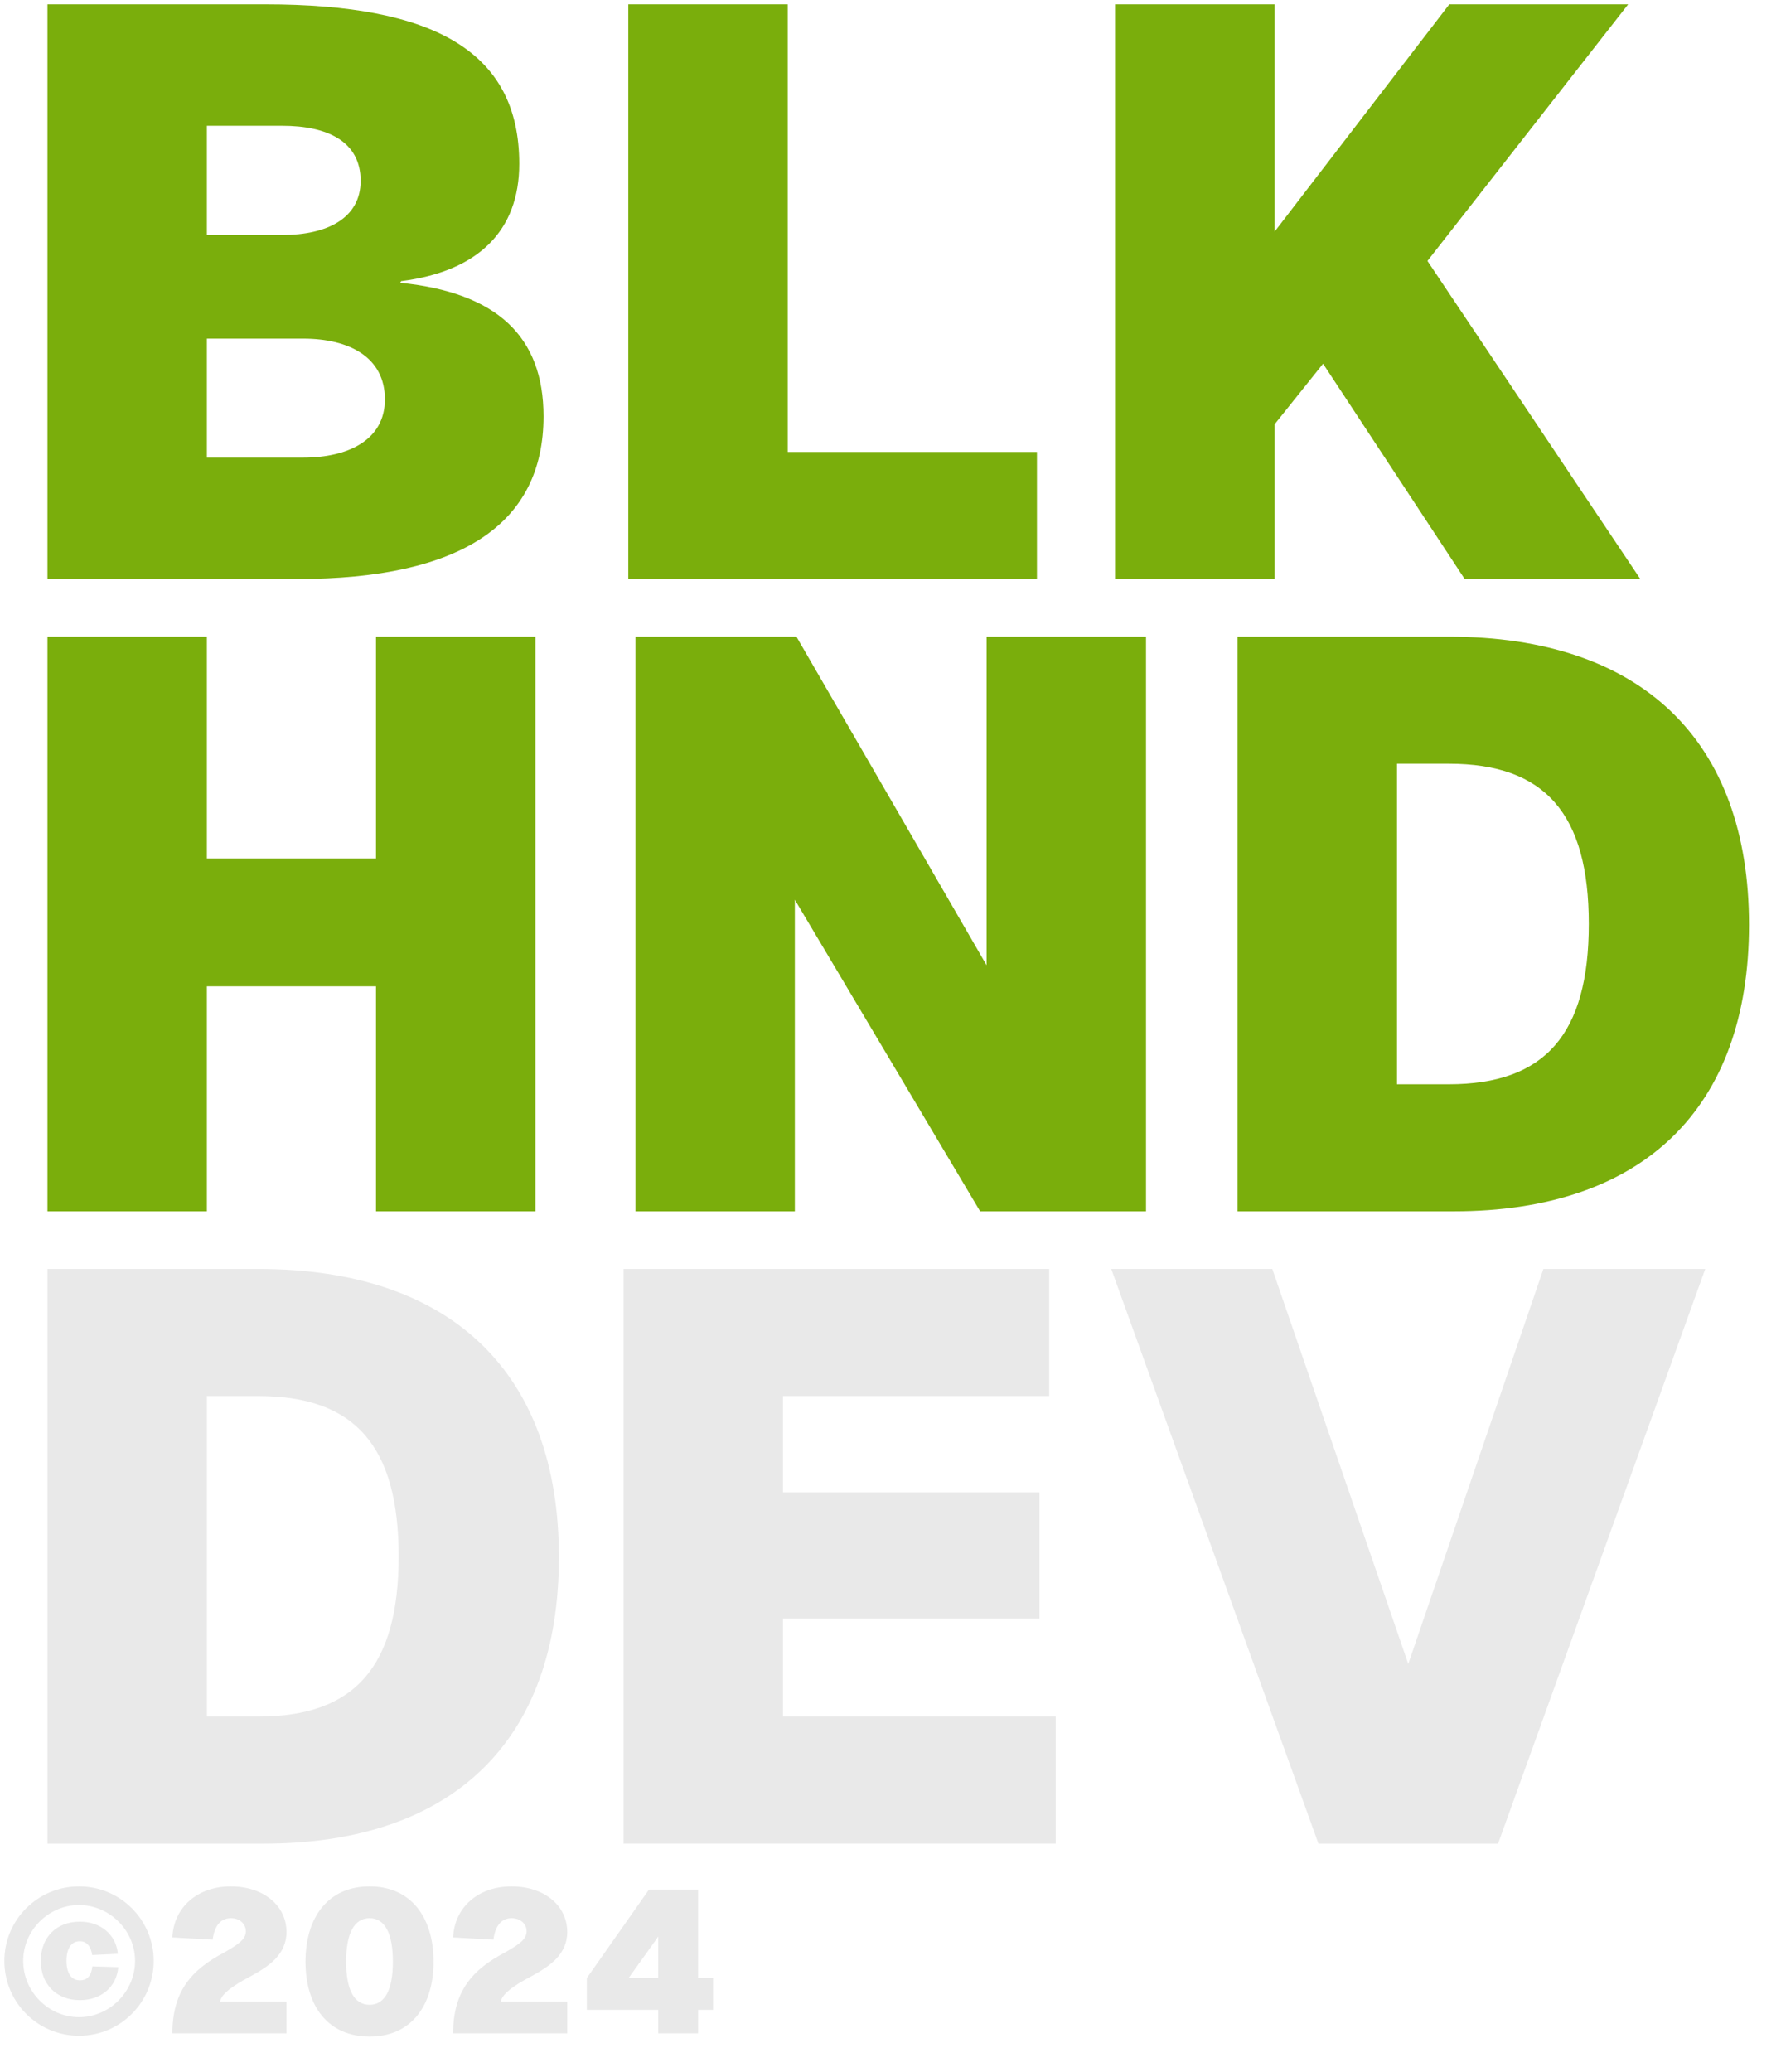 <svg width="49" height="57" viewBox="0 0 49 57" fill="none" xmlns="http://www.w3.org/2000/svg">
<path d="M1.306 15.927V0.12H7.295C11.97 0.12 14.286 1.434 14.286 4.506C14.286 6.354 13.15 7.467 11.035 7.734L11.013 7.779C13.662 8.046 14.954 9.248 14.954 11.452C14.954 14.413 12.682 15.927 8.185 15.927H1.306ZM5.692 12.588H8.341C9.588 12.588 10.59 12.098 10.59 10.985C10.59 9.827 9.61 9.315 8.341 9.315H5.692V12.588ZM5.692 6.465H7.762C9.009 6.465 9.922 5.998 9.922 4.974C9.922 3.905 9.031 3.46 7.762 3.46H5.692V6.465Z" fill="#7AAE0C"/>
<path d="M17.286 15.927V0.12H21.672V12.432H28.529V15.927H17.286Z" fill="#7AAE0C"/>
<path d="M30.679 0.12H35.065V6.376L39.874 0.12H44.795L39.273 7.178L45.129 15.927H40.297L36.401 10.005L35.065 11.675V15.927H30.679V0.12Z" fill="#7AAE0C"/>
<path d="M1.306 33.321V17.514H5.692V23.614H10.345V17.514H14.731V33.321H10.345V27.132H5.692V33.321H1.306Z" fill="#7AAE0C"/>
<path d="M17.482 17.514H21.912L27.144 26.553V17.514H31.53V33.321H26.966L21.868 24.75V33.321H17.482V17.514Z" fill="#7AAE0C"/>
<path d="M39.86 17.514C45.159 17.514 48.12 20.363 48.12 25.44C48.12 30.494 45.203 33.321 39.994 33.321H34.049V17.514H39.86ZM38.435 29.826H39.86C42.51 29.826 43.712 28.445 43.712 25.417C43.712 22.39 42.51 21.009 39.86 21.009H38.435V29.826Z" fill="#7AAE0C"/>
<path d="M7.117 34.907C12.415 34.907 15.377 37.757 15.377 42.833C15.377 47.887 12.46 50.715 7.25 50.715H1.306V34.907H7.117ZM5.692 47.219H7.117C9.766 47.219 10.968 45.839 10.968 42.811C10.968 39.783 9.766 38.403 7.117 38.403H5.692V47.219Z" fill="#E9E9E9"/>
<path d="M17.156 34.907H28.866V38.403H21.542V41.052H28.599V44.525H21.542V47.219H29.045V50.715H17.156V34.907Z" fill="#E9E9E9"/>
<path d="M30.574 34.907H35.005L38.745 45.772L42.463 34.907H46.916L41.216 50.715H36.274L30.574 34.907Z" fill="#E9E9E9"/>
<path d="M2.196 52.861C1.556 52.861 1.122 53.289 1.122 53.94C1.122 54.586 1.556 55.02 2.196 55.02C2.786 55.02 3.209 54.653 3.254 54.113L2.541 54.091C2.513 54.352 2.402 54.475 2.196 54.475C1.968 54.475 1.829 54.285 1.829 53.94C1.829 53.59 1.968 53.4 2.196 53.4C2.385 53.4 2.502 53.539 2.536 53.779L3.243 53.745C3.193 53.217 2.77 52.861 2.196 52.861ZM0.12 53.94C0.12 52.81 1.038 51.892 2.174 51.892C3.309 51.892 4.228 52.81 4.228 53.94C4.228 55.081 3.309 56 2.174 56C1.038 56 0.12 55.081 0.12 53.94ZM0.638 53.94C0.638 54.786 1.333 55.488 2.174 55.488C3.014 55.488 3.716 54.786 3.716 53.94C3.716 53.105 3.014 52.404 2.174 52.404C1.333 52.404 0.638 53.105 0.638 53.94Z" fill="#E9E9E9"/>
<path d="M4.743 53.295C4.777 52.476 5.422 51.892 6.352 51.892C7.242 51.892 7.882 52.415 7.882 53.144C7.882 53.779 7.376 54.102 6.875 54.374C6.736 54.452 6.09 54.775 6.057 55.059H7.882V55.933H4.743C4.743 54.781 5.266 54.185 6.163 53.712C6.552 53.489 6.764 53.35 6.764 53.128C6.764 52.922 6.597 52.766 6.352 52.766C6.073 52.766 5.901 52.972 5.851 53.356L4.743 53.295Z" fill="#E9E9E9"/>
<path d="M10.169 56.022C9.028 56.022 8.405 55.187 8.405 53.962C8.405 52.738 9.028 51.892 10.169 51.892C11.304 51.892 11.928 52.738 11.928 53.962C11.928 55.187 11.304 56.022 10.169 56.022ZM9.523 53.962C9.523 54.742 9.746 55.148 10.169 55.148C10.586 55.148 10.809 54.742 10.809 53.962C10.809 53.178 10.586 52.766 10.169 52.766C9.746 52.766 9.523 53.178 9.523 53.962Z" fill="#E9E9E9"/>
<path d="M12.467 53.295C12.501 52.476 13.146 51.892 14.076 51.892C14.966 51.892 15.606 52.415 15.606 53.144C15.606 53.779 15.1 54.102 14.599 54.374C14.46 54.452 13.814 54.775 13.781 55.059H15.606V55.933H12.467C12.467 54.781 12.99 54.185 13.886 53.712C14.276 53.489 14.488 53.35 14.488 53.128C14.488 52.922 14.321 52.766 14.076 52.766C13.797 52.766 13.625 52.972 13.575 53.356L12.467 53.295Z" fill="#E9E9E9"/>
<path d="M19.206 51.981V54.408H19.618V55.287H19.206V55.933H18.11V55.287H16.145V54.413L17.854 51.981H19.206ZM17.297 54.408H18.11V53.272L17.297 54.408Z" fill="#E9E9E9"/>
</svg>
